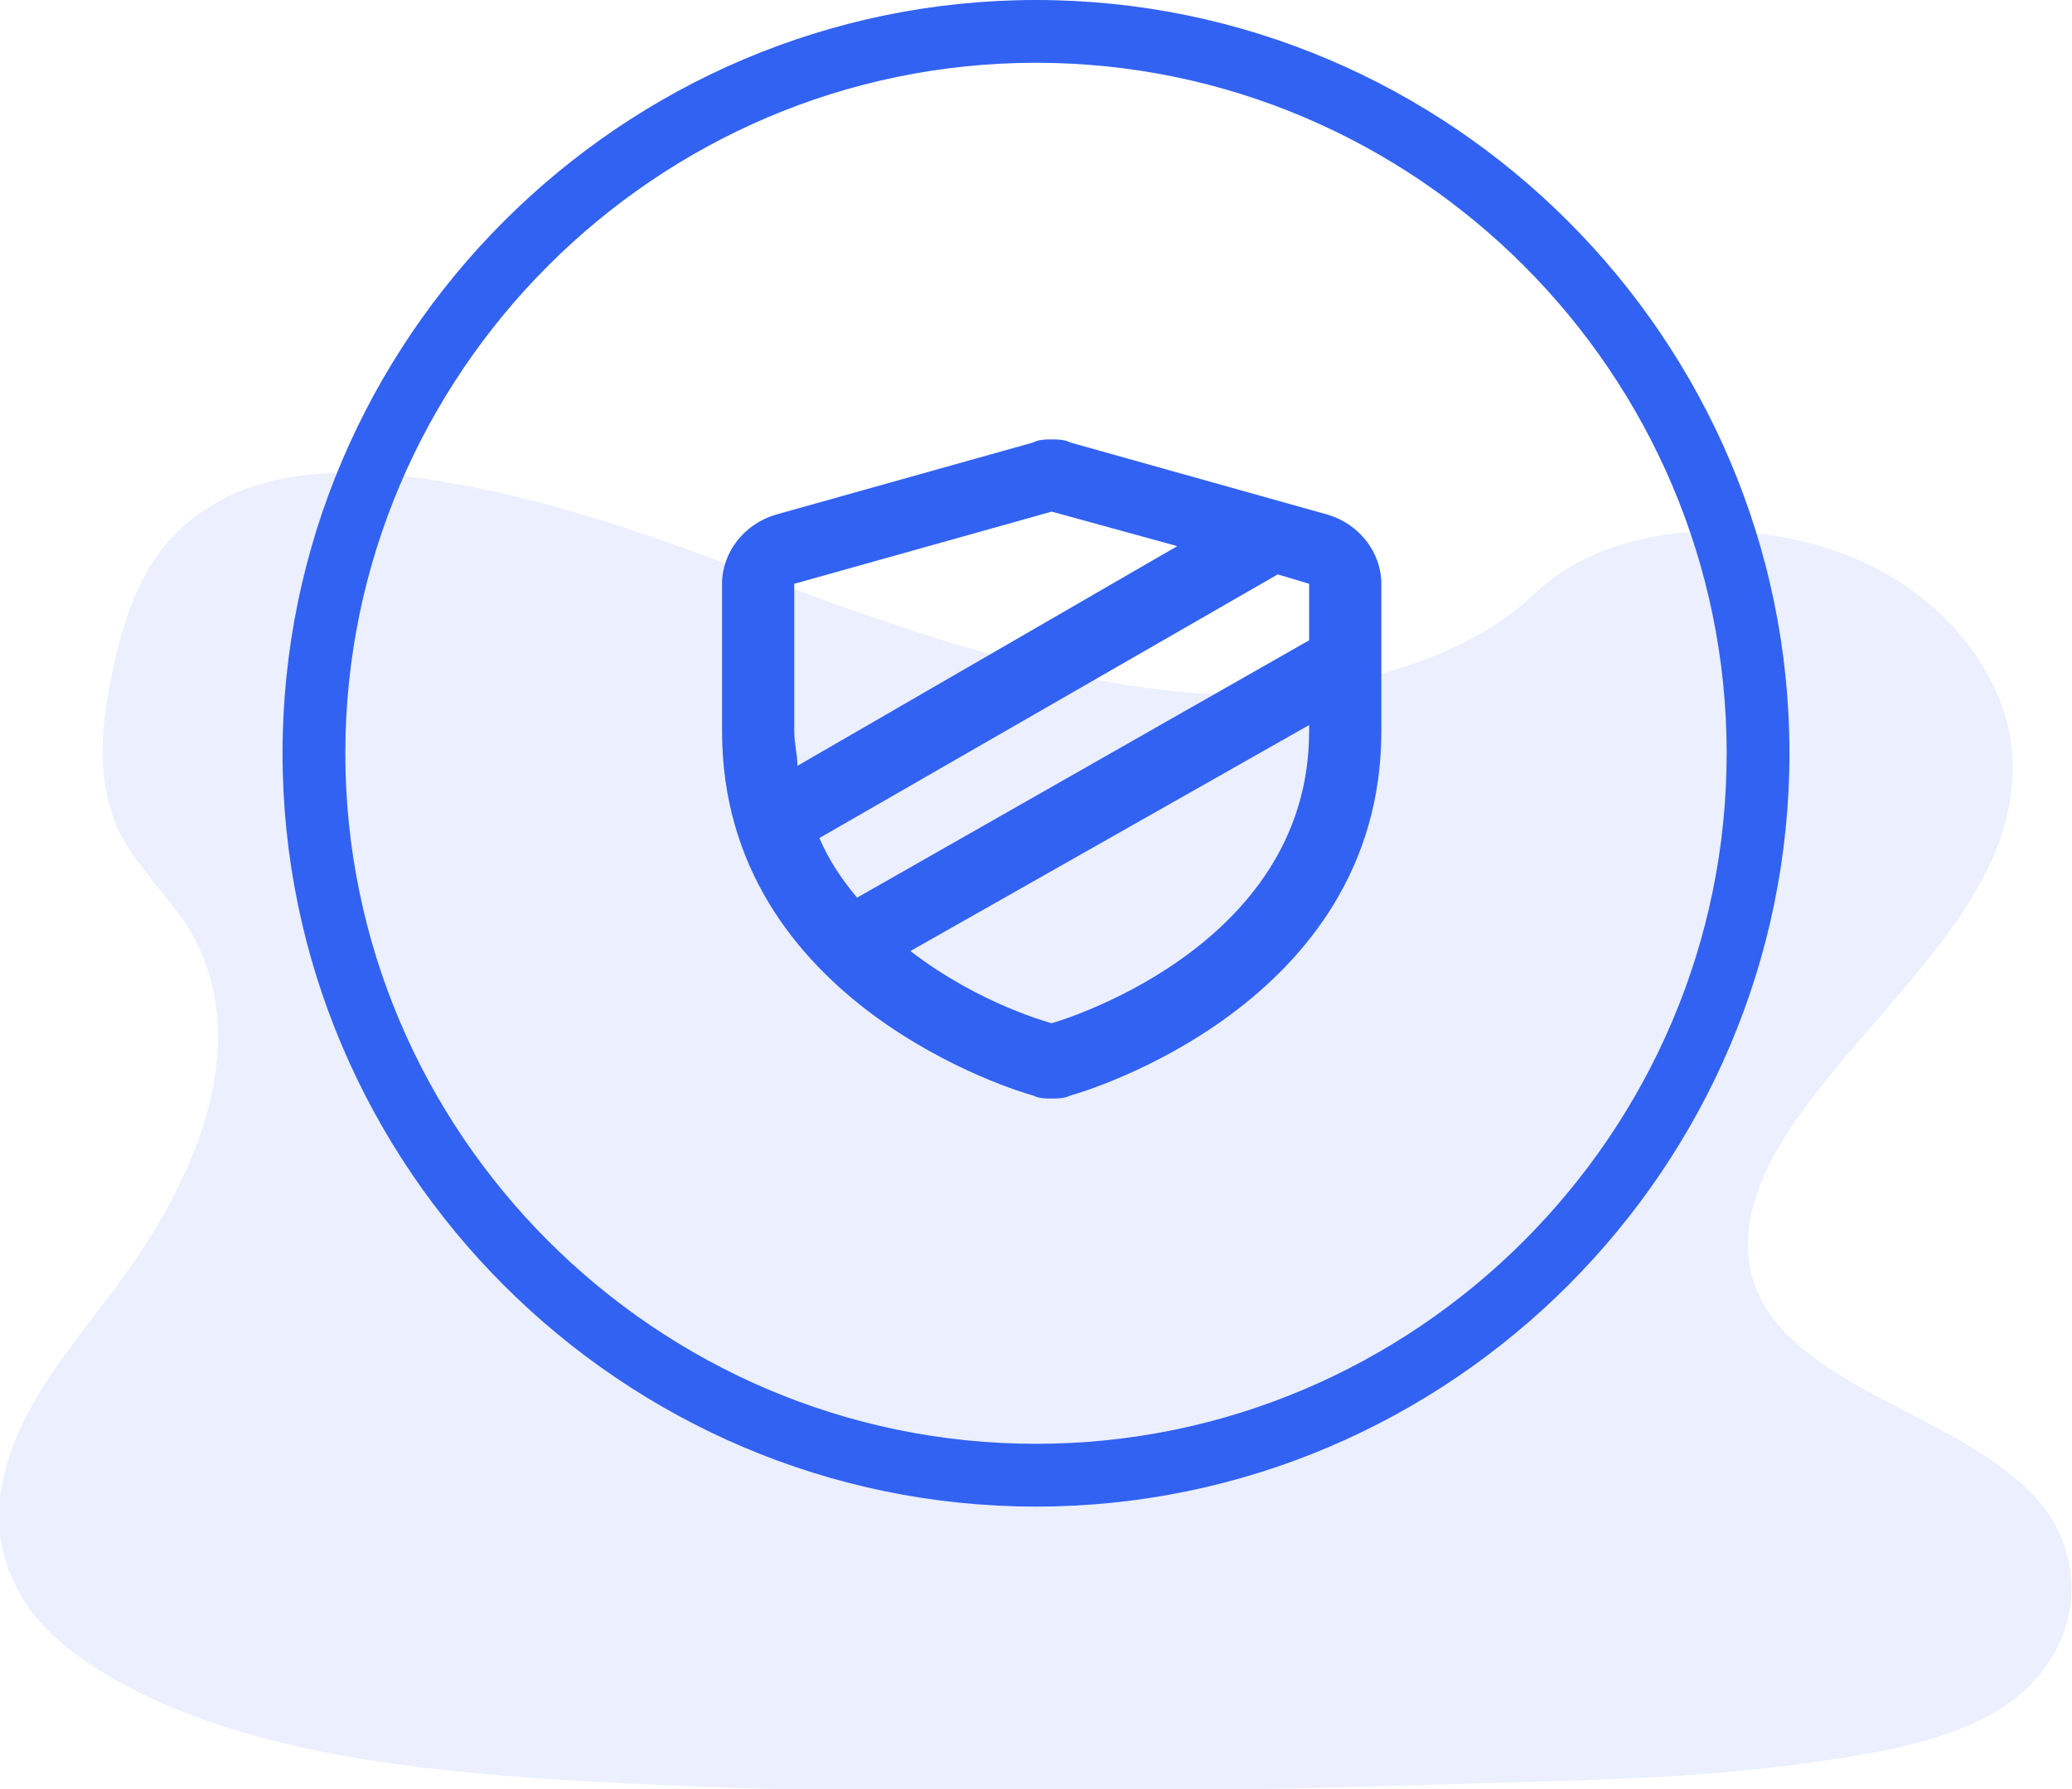 <?xml version="1.0" encoding="utf-8"?>
<!-- Generator: Adobe Illustrator 20.0.0, SVG Export Plug-In . SVG Version: 6.00 Build 0)  -->
<svg version="1.1" id="Layer_1" xmlns="http://www.w3.org/2000/svg" xmlns:xlink="http://www.w3.org/1999/xlink" x="0px" y="0px"
	 viewBox="0 0 66 57" style="enable-background:new 0 0 66 57;" xml:space="preserve">
<style type="text/css">
	.st0{opacity:0.1;fill:#3262F2;}
	.st1{fill:#3262F2;}
</style>
<path class="st0" d="M26.2,19.1c-3.8-1.4-7.7-3-11.8-3.7c-2.7-0.5-5.7-0.6-7.8,0.8c-2.1,1.3-2.7,3.6-3.1,5.6
	c-0.3,1.6-0.4,3.2,0.3,4.7c0.5,1,1.4,1.9,2.1,2.9c2.2,3.4,0.6,7.6-1.7,10.9c-1.1,1.6-2.4,3-3.3,4.7c-0.9,1.7-1.3,3.6-0.5,5.3
	c0.7,1.7,2.5,2.9,4.4,3.8c3.9,1.8,8.5,2.3,13,2.6c9.9,0.6,19.9,0.4,29.9,0.1c3.7-0.1,7.4-0.2,11-0.8c2-0.3,4.1-0.8,5.5-1.9
	c1.9-1.5,2.3-3.9,1.1-5.8c-2.1-3.1-7.8-3.8-9.3-7.1c-0.8-1.8,0-3.8,1.2-5.5c2.5-3.6,6.7-6.8,6.9-10.9c0.2-2.8-1.9-5.7-5-7
	c-3.3-1.4-7.8-1.2-10.2,1.1c-2.5,2.4-6.8,3.3-10.6,3.2C34.1,21.8,30.1,20.5,26.2,19.1z"/>
<path class="st1" d="M33,0C19.8,0,9,10.8,9,24c0,13.2,10.8,24,24,24c13.2,0,24-10.8,24-24C57,10.8,46.2,0,33,0z M33,46
	c-12.1,0-22-9.9-22-22c0-12.1,9.9-22,22-22s22,9.9,22,22C55,36.1,45.1,46,33,46z"/>
<path class="st1" d="M42.3,16.4l-8.2-2.3C33.9,14,33.7,14,33.5,14c-0.2,0-0.4,0-0.6,0.1l-8.2,2.3c-1,0.3-1.7,1.2-1.7,2.2v4.7
	c0,8.7,9.5,11.5,9.9,11.6c0.2,0.1,0.4,0.1,0.6,0.1s0.4,0,0.6-0.1C34.5,34.8,44,32,44,23.3v-4.7C44,17.6,43.3,16.7,42.3,16.4z
	 M25.4,24.4c0-0.4-0.1-0.7-0.1-1.1v-4.7l8.2-2.3l4,1.1L25.4,24.4z M41.7,23.3c0,7-8.2,9.3-8.2,9.3S31.2,32,29,30.3l12.7-7.2V23.3z
	 M41.7,20.4l-14.4,8.2c-0.5-0.6-0.9-1.2-1.2-1.9l14.6-8.4l1,0.3V20.4z"/>
</svg>
